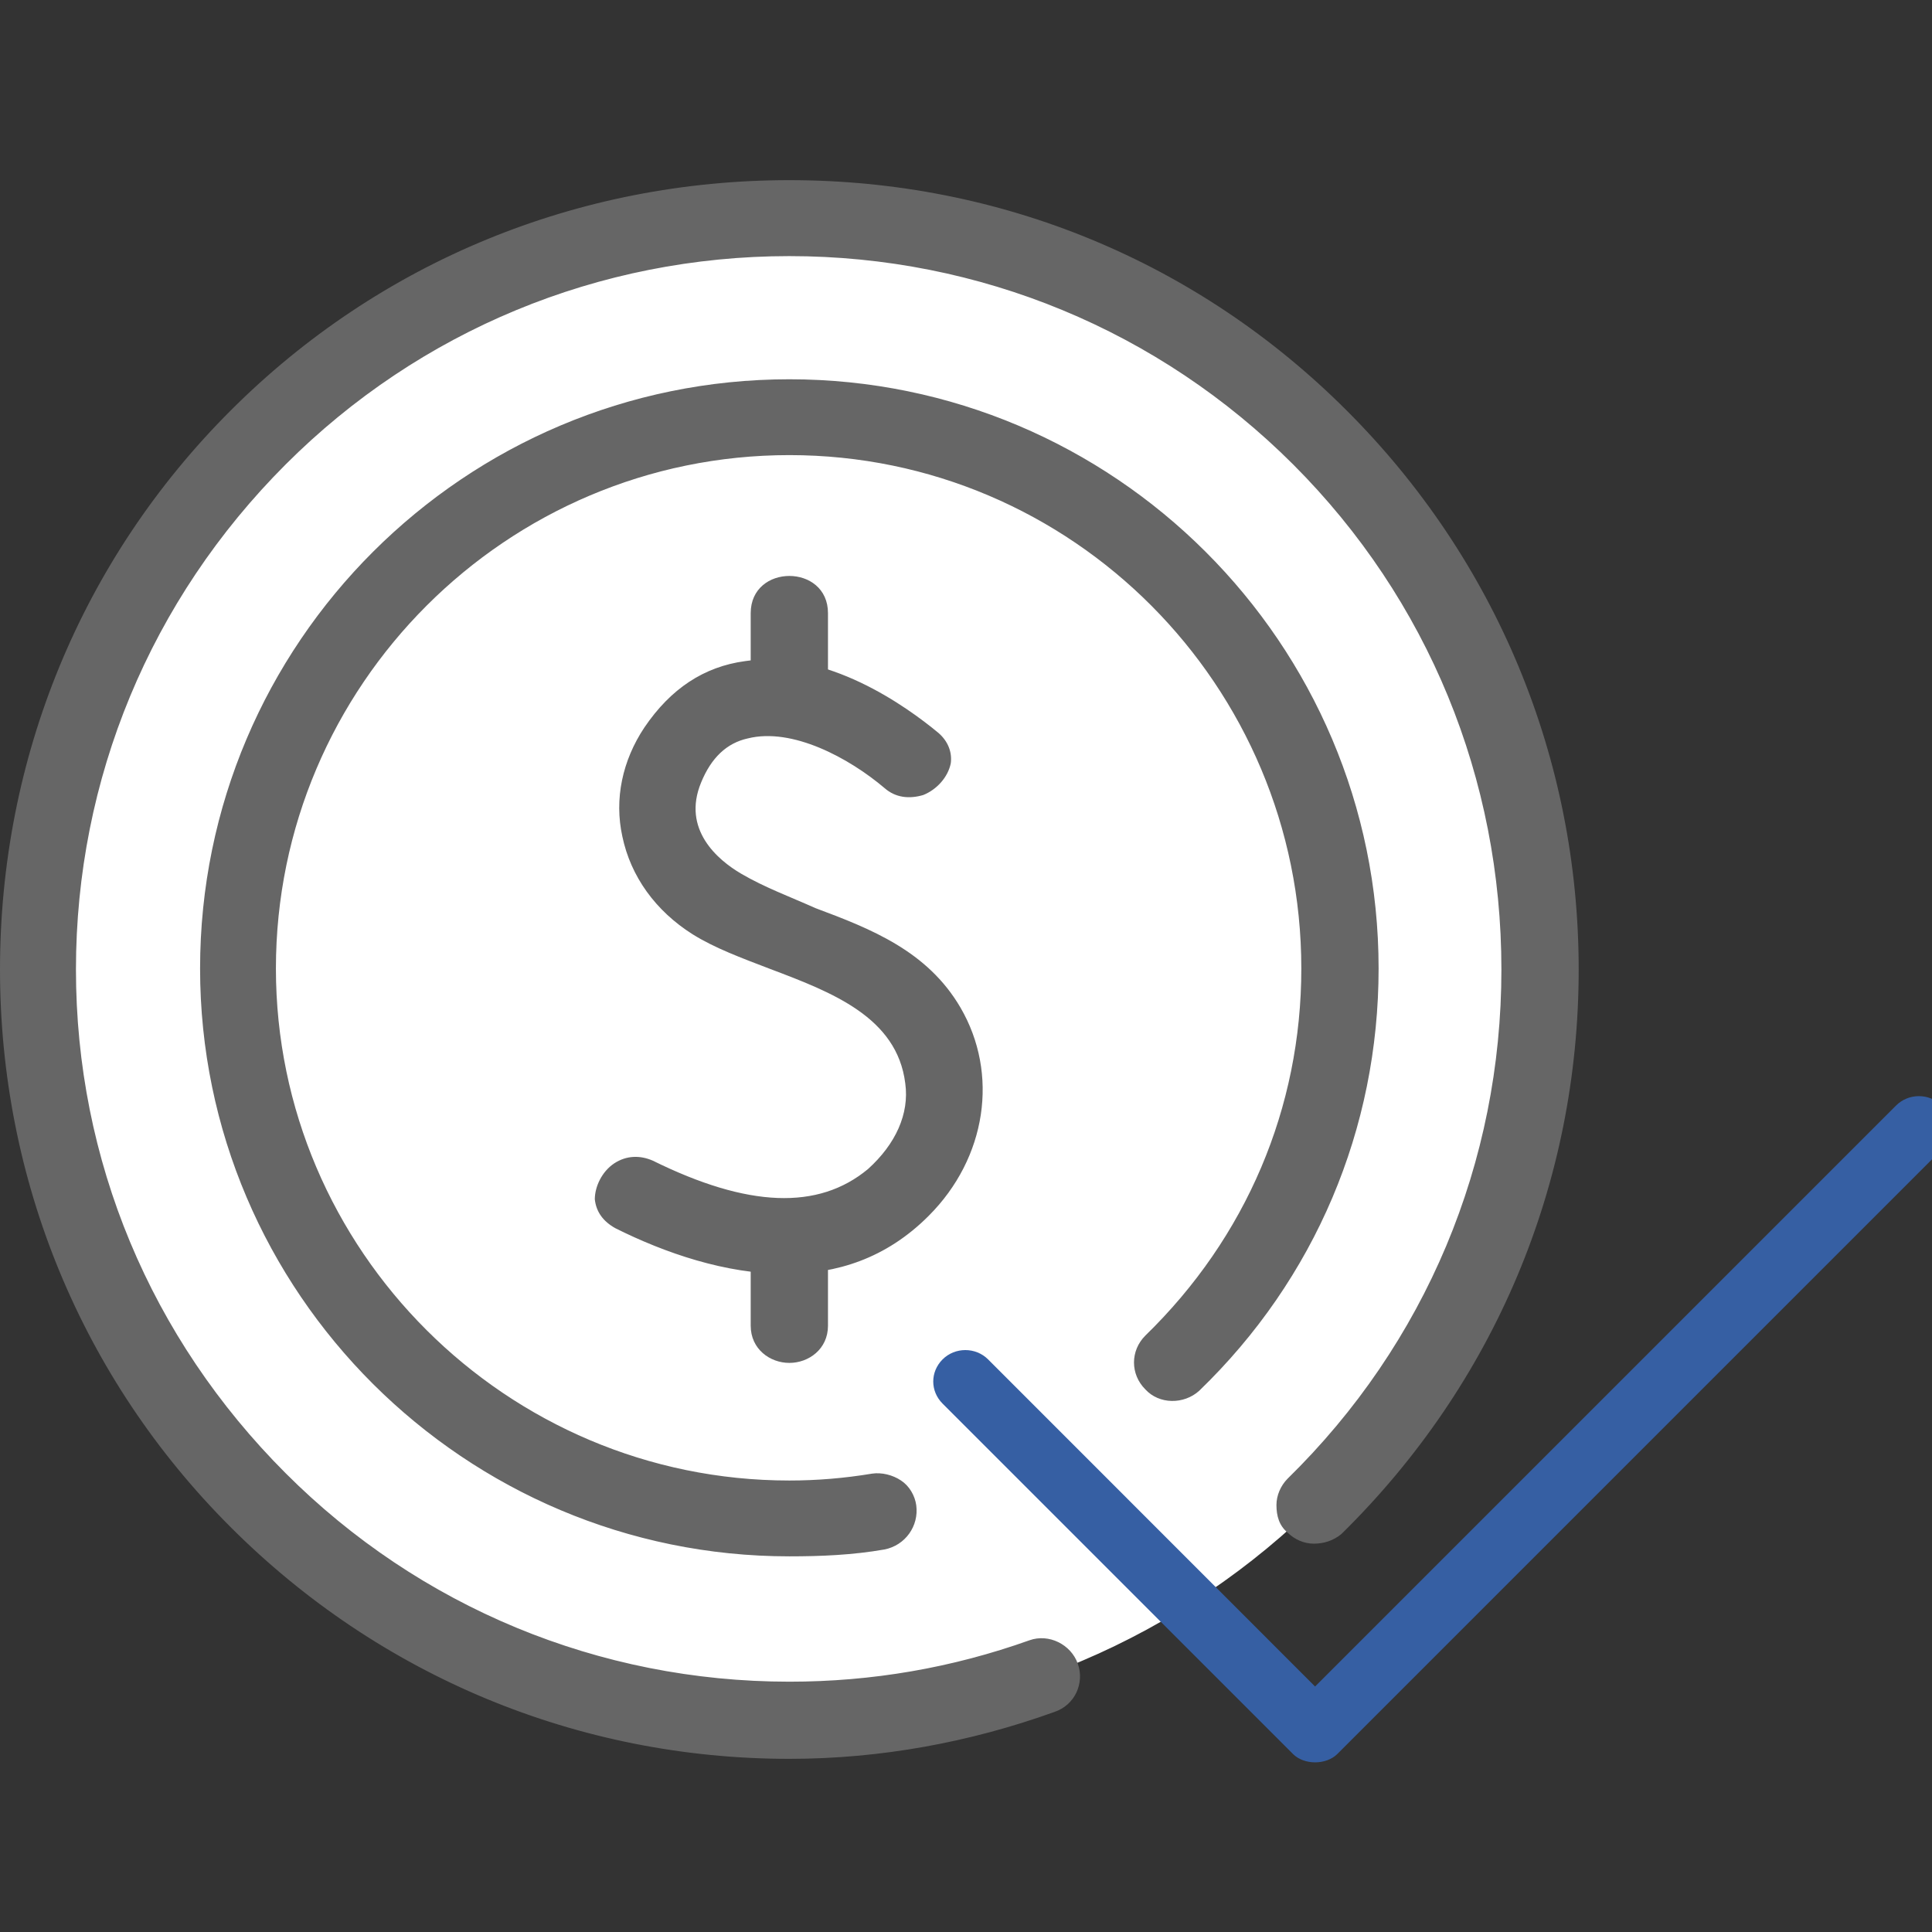 <svg width="16" height="16" viewBox="0 0 16 16" fill="none" xmlns="http://www.w3.org/2000/svg">
<rect x="0" y="0" width="16" height="16" fill="#333333" stroke="none"/>
<g clip-path="url(#clip0_2299_65518)">
<path d="M12.755 8.029C12.755 11.458 9.966 14.246 6.537 14.246C3.097 14.246 0.32 11.458 0.32 8.029C0.32 4.589 3.097 1.801 6.537 1.801C9.966 1.801 12.755 4.589 12.755 8.029Z" fill="white"/>
<path d="M7.726 6.117C7.04 5.546 6 5.157 5.383 6.06C4.995 6.631 5.2 7.34 5.772 7.694C6.355 8.06 7.452 8.128 7.555 8.963C7.589 9.271 7.452 9.523 7.223 9.717C6.686 10.186 5.943 9.946 5.383 9.671C5.086 9.523 4.823 9.968 5.12 10.117C5.932 10.517 6.949 10.746 7.657 10.037C8.092 9.591 8.229 8.928 7.897 8.368C7.509 7.706 6.709 7.637 6.103 7.283C5.795 7.111 5.6 6.814 5.76 6.46C6.069 5.706 6.926 6.117 7.36 6.483C7.623 6.7 7.989 6.323 7.726 6.117Z" fill="#666666"/>
<path fill-rule="evenodd" clip-rule="evenodd" d="M6.503 10.55C6.011 10.55 5.509 10.378 5.097 10.172C4.994 10.115 4.937 10.035 4.926 9.932C4.926 9.829 4.983 9.704 5.086 9.635C5.189 9.567 5.303 9.567 5.406 9.612C6.194 10.001 6.777 10.024 7.189 9.681C7.417 9.475 7.532 9.224 7.497 8.972C7.429 8.424 6.891 8.218 6.377 8.024C6.137 7.932 5.92 7.852 5.737 7.738C5.429 7.544 5.223 7.258 5.154 6.927C5.086 6.618 5.154 6.298 5.337 6.024C5.554 5.704 5.829 5.521 6.171 5.475C6.846 5.372 7.509 5.852 7.771 6.069C7.851 6.138 7.886 6.229 7.874 6.321C7.851 6.435 7.76 6.538 7.646 6.584C7.531 6.618 7.417 6.607 7.326 6.527C7.029 6.275 6.56 6.024 6.194 6.115C6.019 6.153 5.89 6.275 5.806 6.481C5.646 6.869 5.943 7.121 6.137 7.235C6.331 7.349 6.549 7.429 6.754 7.521C7.212 7.692 7.68 7.875 7.954 8.344C8.274 8.892 8.171 9.589 7.691 10.069C7.337 10.424 6.926 10.55 6.503 10.55ZM5.269 9.692C5.212 9.692 5.177 9.715 5.154 9.727C5.086 9.772 5.04 9.852 5.04 9.932C5.048 9.993 5.082 10.039 5.143 10.069C5.874 10.424 6.903 10.71 7.612 9.989C8.057 9.544 8.149 8.915 7.851 8.401C7.6 7.967 7.166 7.795 6.709 7.624C6.503 7.532 6.274 7.452 6.08 7.338C5.691 7.109 5.554 6.778 5.703 6.435C5.802 6.199 5.958 6.054 6.171 6.001C6.571 5.898 7.086 6.172 7.394 6.435C7.486 6.504 7.566 6.492 7.612 6.469C7.691 6.447 7.749 6.378 7.76 6.309C7.768 6.249 7.745 6.199 7.691 6.161C7.189 5.738 6.629 5.521 6.183 5.589C5.886 5.635 5.634 5.795 5.429 6.092C5.269 6.332 5.212 6.629 5.269 6.904C5.326 7.201 5.52 7.464 5.794 7.647C5.966 7.749 6.183 7.829 6.412 7.921C6.937 8.115 7.532 8.344 7.612 8.961C7.646 9.247 7.52 9.532 7.257 9.761C6.811 10.149 6.194 10.127 5.36 9.715C5.322 9.7 5.292 9.692 5.269 9.692Z" fill="#666666"/>
<path d="M6.274 5.077C6.274 5.306 6.274 5.535 6.274 5.763C6.274 6.095 6.8 6.095 6.8 5.763C6.8 5.535 6.8 5.306 6.8 5.077C6.8 4.735 6.274 4.735 6.274 5.077Z" fill="#666666"/>
<path fill-rule="evenodd" clip-rule="evenodd" d="M6.537 6.072C6.377 6.072 6.217 5.958 6.217 5.764V5.078C6.217 4.667 6.857 4.667 6.857 5.078V5.764C6.857 5.958 6.697 6.072 6.537 6.072ZM6.537 4.884C6.48 4.884 6.434 4.895 6.389 4.93C6.351 4.968 6.332 5.017 6.332 5.078V5.764C6.332 5.97 6.572 5.992 6.674 5.901C6.72 5.87 6.743 5.825 6.743 5.764V5.078C6.743 4.941 6.64 4.884 6.537 4.884Z" fill="#666666"/>
<path d="M6.274 10.292C6.274 10.521 6.274 10.749 6.274 10.978C6.274 11.309 6.8 11.309 6.8 10.978C6.8 10.749 6.8 10.521 6.8 10.292C6.8 9.949 6.274 9.949 6.274 10.292Z" fill="#666666"/>
<path fill-rule="evenodd" clip-rule="evenodd" d="M6.537 11.287C6.377 11.287 6.217 11.173 6.217 10.979V10.293C6.217 9.882 6.857 9.882 6.857 10.293V10.979C6.857 11.173 6.697 11.287 6.537 11.287ZM6.537 10.099C6.434 10.099 6.331 10.156 6.331 10.293V10.979C6.331 11.184 6.571 11.207 6.674 11.116C6.72 11.085 6.743 11.04 6.743 10.979V10.293C6.743 10.156 6.64 10.099 6.537 10.099Z" fill="#666666"/>
<path d="M6.537 12.834C3.874 12.834 1.714 10.674 1.714 8.022C1.714 5.359 3.874 3.199 6.537 3.199C9.188 3.199 11.36 5.359 11.36 8.022C11.36 9.336 10.834 10.559 9.885 11.473C9.782 11.576 9.622 11.576 9.52 11.473C9.428 11.371 9.428 11.199 9.531 11.108C10.377 10.285 10.834 9.188 10.834 8.022C10.834 5.645 8.902 3.713 6.537 3.713C4.16 3.713 2.228 5.645 2.228 8.022C2.228 10.388 4.16 12.319 6.537 12.319C6.765 12.319 6.998 12.3 7.234 12.262C7.371 12.239 7.508 12.331 7.531 12.479C7.554 12.616 7.451 12.754 7.314 12.776C7.062 12.822 6.8 12.834 6.537 12.834Z" fill="#666666"/>
<path fill-rule="evenodd" clip-rule="evenodd" d="M6.537 12.889C3.851 12.889 1.657 10.706 1.657 8.021C1.657 5.323 3.851 3.141 6.537 3.141C9.222 3.141 11.417 5.323 11.417 8.021C11.417 9.346 10.891 10.592 9.931 11.518C9.805 11.632 9.6 11.632 9.485 11.506C9.36 11.381 9.36 11.186 9.485 11.061C10.32 10.249 10.777 9.175 10.777 8.021C10.777 5.678 8.88 3.769 6.537 3.769C4.194 3.769 2.285 5.678 2.285 8.021C2.285 10.352 4.194 12.261 6.537 12.261C6.765 12.261 6.994 12.242 7.222 12.204C7.302 12.192 7.394 12.215 7.462 12.261C7.531 12.306 7.577 12.386 7.588 12.466C7.611 12.638 7.497 12.798 7.325 12.832C7.062 12.878 6.8 12.889 6.537 12.889ZM6.537 3.255C3.908 3.255 1.771 5.392 1.771 8.021C1.771 10.638 3.908 12.775 6.537 12.775C6.788 12.775 7.051 12.764 7.302 12.718C7.417 12.695 7.485 12.592 7.474 12.489C7.462 12.432 7.44 12.386 7.394 12.352C7.348 12.318 7.291 12.306 7.245 12.318C7.009 12.356 6.773 12.375 6.537 12.375C4.137 12.375 2.171 10.421 2.171 8.021C2.171 5.609 4.137 3.655 6.537 3.655C8.937 3.655 10.891 5.609 10.891 8.021C10.891 9.209 10.422 10.318 9.565 11.141C9.485 11.221 9.485 11.346 9.565 11.426C9.645 11.506 9.771 11.506 9.851 11.438C10.788 10.524 11.303 9.312 11.303 8.021C11.303 5.392 9.165 3.255 6.537 3.255Z" fill="#666666"/>
<path d="M6.537 14.511C4.8 14.511 3.177 13.836 1.954 12.614C0.731 11.379 0.057 9.757 0.057 8.031C0.057 6.294 0.731 4.671 1.954 3.448C3.177 2.225 4.8 1.551 6.537 1.551C8.263 1.551 9.897 2.225 11.12 3.448C12.343 4.671 13.017 6.294 13.017 8.031C13.017 9.779 12.32 11.425 11.063 12.659C10.96 12.762 10.8 12.762 10.697 12.659C10.594 12.556 10.606 12.385 10.709 12.294C11.863 11.162 12.491 9.642 12.491 8.031C12.491 6.431 11.874 4.934 10.754 3.814C9.623 2.682 8.126 2.065 6.537 2.065C4.949 2.065 3.451 2.682 2.32 3.814C1.2 4.934 0.571 6.431 0.571 8.031C0.571 9.619 1.2 11.117 2.32 12.236C3.451 13.368 4.949 13.985 6.537 13.985C7.223 13.985 7.897 13.871 8.549 13.642C8.674 13.597 8.823 13.665 8.88 13.802C8.926 13.928 8.857 14.076 8.72 14.134C8.023 14.374 7.28 14.511 6.537 14.511Z" fill="#666666"/>
<path fill-rule="evenodd" clip-rule="evenodd" d="M6.537 14.566C4.789 14.566 3.143 13.881 1.909 12.646C0.674 11.412 0 9.766 0 8.029C0 6.281 0.674 4.635 1.909 3.401C3.143 2.166 4.789 1.492 6.537 1.492C8.286 1.492 9.92 2.166 11.154 3.401C12.389 4.635 13.074 6.281 13.074 8.029C13.074 9.801 12.377 11.458 11.109 12.704C11.04 12.761 10.96 12.784 10.88 12.784C10.8 12.784 10.72 12.749 10.663 12.692C10.594 12.635 10.571 12.555 10.571 12.464C10.571 12.384 10.606 12.304 10.663 12.246C11.806 11.127 12.434 9.629 12.434 8.029C12.434 6.452 11.829 4.966 10.709 3.846C9.6 2.738 8.114 2.121 6.537 2.121C4.96 2.121 3.474 2.738 2.366 3.846C1.246 4.966 0.629 6.452 0.629 8.029C0.629 9.606 1.246 11.081 2.366 12.201C3.474 13.309 4.96 13.927 6.537 13.927C7.223 13.927 7.886 13.812 8.526 13.584C8.686 13.527 8.869 13.618 8.926 13.778C8.983 13.938 8.903 14.121 8.731 14.178C8.034 14.429 7.291 14.566 6.537 14.566ZM6.537 1.606C4.823 1.606 3.211 2.269 2 3.481C0.777 4.692 0.114 6.315 0.114 8.029C0.114 9.744 0.777 11.355 2 12.566C3.211 13.778 4.823 14.452 6.537 14.452C7.28 14.452 8 14.326 8.697 14.075C8.754 14.052 8.789 14.018 8.811 13.972C8.834 13.927 8.834 13.869 8.823 13.812C8.789 13.709 8.663 13.652 8.56 13.698C7.909 13.927 7.234 14.041 6.537 14.041C4.926 14.041 3.417 13.412 2.274 12.281C1.143 11.149 0.514 9.629 0.514 8.029C0.514 6.418 1.143 4.909 2.274 3.766C3.417 2.635 4.926 2.006 6.537 2.006C8.137 2.006 9.657 2.635 10.789 3.766C11.931 4.909 12.549 6.418 12.549 8.029C12.549 9.652 11.909 11.184 10.743 12.326C10.709 12.361 10.686 12.418 10.686 12.475C10.686 12.521 10.697 12.578 10.743 12.612C10.777 12.646 10.823 12.669 10.88 12.669C10.937 12.681 10.983 12.658 11.029 12.612C12.274 11.401 12.96 9.766 12.96 8.029C12.96 6.315 12.286 4.692 11.074 3.481C9.863 2.269 8.251 1.606 6.537 1.606Z" fill="#666666"/>
<path d="M10.891 14.595C10.823 14.595 10.754 14.572 10.709 14.527L7.806 11.624C7.703 11.521 7.703 11.361 7.806 11.258C7.909 11.155 8.08 11.155 8.183 11.258L10.891 13.967L15.703 9.155C15.806 9.052 15.977 9.052 16.08 9.155C16.183 9.247 16.183 9.418 16.08 9.521L11.074 14.527C11.028 14.572 10.96 14.595 10.891 14.595Z" fill="#365FA3"/>
</g>
<defs>
<clipPath id="clip0_2299_65518">
<rect width="16" height="16" fill="white"/>
</clipPath>
</defs>
</svg>
